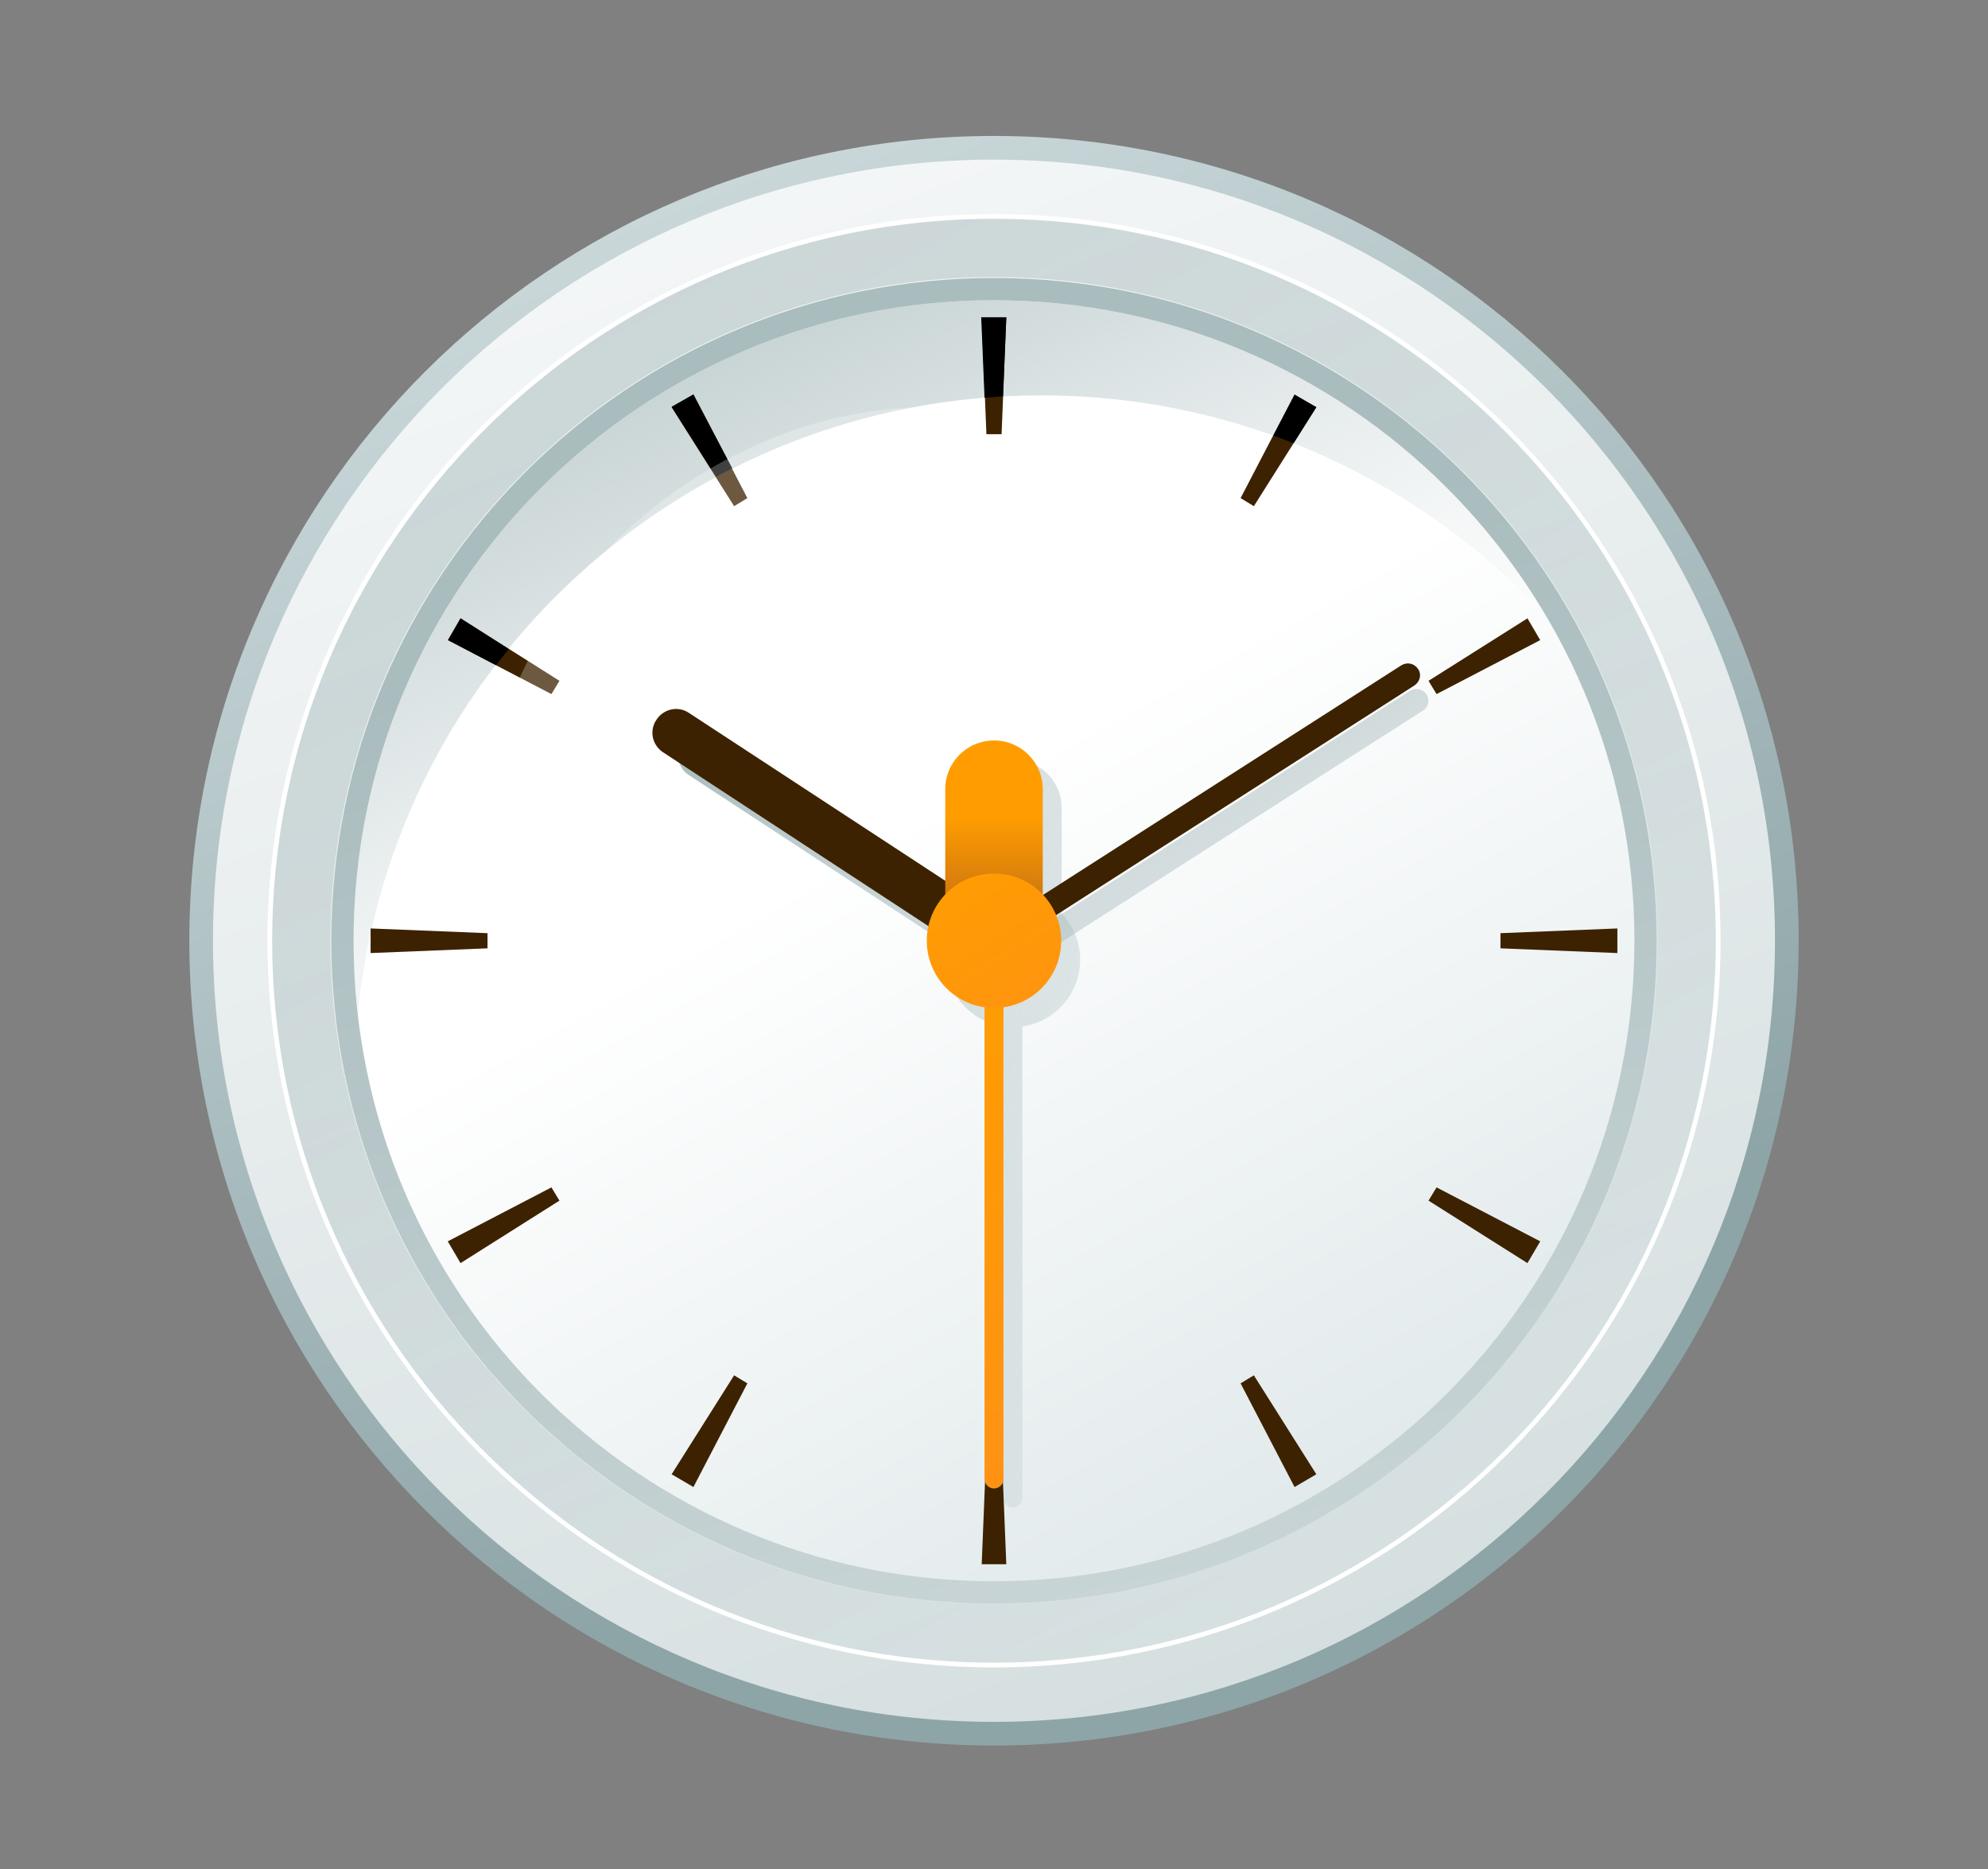 <svg width="117" height="110" viewBox="0 0 117 110" fill="none" xmlns="http://www.w3.org/2000/svg">
<rect x="0" y="0" width="117" height="110" fill="#808080" stroke="none"/>
<path d="M58.5 102.714C84.655 102.714 105.857 81.512 105.857 55.357C105.857 29.203 84.655 8 58.5 8C32.345 8 11.143 29.203 11.143 55.357C11.143 81.512 32.345 102.714 58.5 102.714Z" fill="url(#paint0_linear_201_2)"/>
<path d="M58.499 101.321C83.884 101.321 104.463 80.742 104.463 55.357C104.463 29.971 83.884 9.393 58.499 9.393C33.113 9.393 12.534 29.971 12.534 55.357C12.534 80.742 33.113 101.321 58.499 101.321Z" fill="url(#paint1_linear_201_2)"/>
<path opacity="0.5" d="M58.499 12.792C34.988 12.792 15.934 31.846 15.934 55.358C15.934 78.869 34.988 97.923 58.499 97.923C82.011 97.923 101.065 78.869 101.065 55.358C101.065 31.846 82.011 12.792 58.499 12.792ZM58.499 94.413C36.938 94.413 19.444 76.919 19.444 55.358C19.444 33.796 36.938 16.302 58.499 16.302C80.061 16.302 97.555 33.796 97.555 55.358C97.555 76.919 80.061 94.413 58.499 94.413Z" fill="url(#paint2_linear_201_2)"/>
<path d="M58.501 94.357C80.04 94.357 97.501 76.896 97.501 55.357C97.501 33.818 80.04 16.357 58.501 16.357C36.961 16.357 19.5 33.818 19.5 55.357C19.5 76.896 36.961 94.357 58.501 94.357Z" fill="url(#paint3_linear_201_2)"/>
<path d="M58.5 93.048C79.316 93.048 96.191 76.173 96.191 55.357C96.191 34.541 79.316 17.666 58.5 17.666C37.684 17.666 20.809 34.541 20.809 55.357C20.809 76.173 37.684 93.048 58.5 93.048Z" fill="url(#paint4_linear_201_2)"/>
<path d="M83.961 40.87C83.766 40.536 83.32 40.453 82.986 40.648L60.255 55.217L42.064 43.294C41.423 42.876 40.559 43.043 40.142 43.684C39.724 44.325 39.891 45.188 40.532 45.606L58.862 57.613L59.614 56.443L59.976 57.028L83.738 41.818C84.072 41.623 84.156 41.205 83.961 40.87Z" fill="url(#paint5_linear_201_2)"/>
<path d="M63.569 56.472C63.569 55.413 63.151 54.466 62.483 53.742V47.558C62.483 45.97 61.201 44.688 59.613 44.688C58.026 44.688 56.744 45.97 56.744 47.558V53.742C56.076 54.438 55.658 55.413 55.658 56.472C55.658 58.478 57.135 60.121 59.056 60.4V88.145C59.056 88.452 59.307 88.703 59.613 88.703C59.92 88.703 60.171 88.452 60.171 88.145V60.4C62.093 60.121 63.569 58.478 63.569 56.472Z" fill="url(#paint6_linear_201_2)"/>
<path d="M61.286 23.266C73.069 23.266 83.655 28.308 91.065 36.331C84.518 25.16 72.401 17.666 58.5 17.666C37.691 17.666 20.809 34.548 20.809 55.357C20.809 56.806 20.893 58.227 21.06 59.62C23.093 39.2 40.337 23.266 61.286 23.266Z" fill="url(#paint7_linear_201_2)"/>
<path d="M58.499 98.118C34.933 98.118 15.739 78.924 15.739 55.357C15.739 31.79 34.933 12.596 58.499 12.596C82.067 12.596 101.261 31.79 101.261 55.357C101.261 78.924 82.067 98.118 58.499 98.118ZM58.499 12.875C35.072 12.875 16.018 31.929 16.018 55.357C16.018 78.785 35.072 97.839 58.499 97.839C81.928 97.839 100.982 78.785 100.982 55.357C100.982 31.929 81.928 12.875 58.499 12.875Z" fill="white"/>
<path d="M58.946 25.549H58.054L57.776 18.669H59.224L58.946 25.549Z" fill="#3C2200"/>
<path d="M57.943 23.404C58.306 23.377 58.668 23.349 59.03 23.321L59.225 18.669H57.748L57.943 23.404Z" fill="black"/>
<path d="M58.054 85.164H58.946L59.224 92.045H57.776L58.054 85.164Z" fill="#3C2200"/>
<path d="M88.307 55.804V54.912L95.188 54.634V56.082L88.307 55.804Z" fill="#3C2200"/>
<path d="M28.692 54.912V55.804L21.811 56.082V54.634L28.692 54.912Z" fill="#3C2200"/>
<path d="M73.013 81.403L73.793 80.93L77.47 86.752L76.189 87.504L73.013 81.403Z" fill="#3C2200"/>
<path d="M43.985 29.311L43.205 29.785L39.528 23.963L40.809 23.211L43.985 29.311Z" fill="#3C2200"/>
<path d="M84.073 70.65L84.546 69.871L90.647 73.046L89.895 74.327L84.073 70.65Z" fill="#3C2200"/>
<path d="M32.926 40.063L32.453 40.843L26.352 37.667L27.104 36.386L32.926 40.063Z" fill="#3C2200"/>
<path d="M84.546 40.843L84.073 40.063L89.895 36.386L90.647 37.667L84.546 40.843Z" fill="#3C2200"/>
<path d="M32.453 69.871L32.926 70.65L27.104 74.327L26.352 73.046L32.453 69.871Z" fill="#3C2200"/>
<path d="M73.793 29.785L73.013 29.311L76.189 23.211L77.47 23.963L73.793 29.785Z" fill="#3C2200"/>
<path d="M43.205 80.93L43.985 81.403L40.809 87.504L39.528 86.752L43.205 80.93Z" fill="#3C2200"/>
<path d="M76.133 26.078L77.47 23.961L76.189 23.236L74.935 25.632C75.353 25.771 75.743 25.939 76.133 26.078Z" fill="black"/>
<path d="M40.809 23.211L39.528 23.935L42.147 28.058C42.453 27.891 42.787 27.724 43.094 27.556L40.809 23.211Z" fill="black"/>
<path opacity="0.25" d="M29.168 44.241C29.753 41.343 31.034 38.586 32.705 36.078C34.377 33.599 36.494 31.371 38.89 29.532C41.285 27.694 43.987 26.245 46.829 25.27C49.67 24.323 52.679 23.821 55.632 24.016C56.189 24.044 56.607 24.546 56.579 25.103C56.551 25.521 56.272 25.855 55.91 25.994C53.292 26.969 50.785 27.944 48.445 29.17C46.077 30.368 43.848 31.761 41.759 33.321C39.67 34.908 37.72 36.663 35.909 38.613C34.098 40.563 32.455 42.681 30.811 44.965C30.505 45.383 29.948 45.466 29.53 45.16C29.223 44.937 29.084 44.575 29.168 44.241Z" fill="white"/>
<path d="M27.105 36.386L26.381 37.667L29.194 39.144C29.445 38.809 29.696 38.503 29.946 38.197L27.105 36.386Z" fill="black"/>
<path d="M58.499 56.752C58.249 56.752 57.97 56.668 57.747 56.529L39.027 44.271C38.387 43.853 38.192 42.99 38.637 42.349C39.055 41.709 39.919 41.514 40.559 41.959L59.279 54.217C59.92 54.634 60.115 55.498 59.669 56.139C59.391 56.529 58.945 56.752 58.499 56.752Z" fill="#3C2200"/>
<path d="M58.499 56.053C58.276 56.053 58.054 55.941 57.914 55.718C57.719 55.384 57.803 54.966 58.137 54.743L82.484 39.143C82.819 38.948 83.236 39.032 83.459 39.366C83.682 39.701 83.57 40.118 83.236 40.341L58.889 55.941C58.75 56.025 58.639 56.053 58.499 56.053Z" fill="#3C2200"/>
<path d="M58.5 87.588C58.194 87.588 57.943 87.337 57.943 87.031V55.357C57.943 55.051 58.194 54.8 58.5 54.8C58.807 54.8 59.057 55.051 59.057 55.357V87.031C59.057 87.337 58.807 87.588 58.5 87.588Z" fill="url(#paint8_linear_201_2)"/>
<path d="M58.5 43.572C56.912 43.572 55.631 44.853 55.631 46.441V55.355H61.369V46.441C61.369 44.853 60.088 43.572 58.5 43.572Z" fill="url(#paint9_linear_201_2)"/>
<path d="M58.499 59.312C60.684 59.312 62.455 57.541 62.455 55.357C62.455 53.172 60.684 51.401 58.499 51.401C56.315 51.401 54.544 53.172 54.544 55.357C54.544 57.541 56.315 59.312 58.499 59.312Z" fill="url(#paint10_linear_201_2)"/>
<defs>
<linearGradient id="paint0_linear_201_2" x1="69.4" y1="82.034" x2="37.643" y2="4.312" gradientUnits="userSpaceOnUse">
<stop stop-color="#8EA5A8"/>
<stop offset="1" stop-color="#CFDCDE"/>
</linearGradient>
<linearGradient id="paint1_linear_201_2" x1="30.497" y1="-21.328" x2="122.148" y2="229.665" gradientUnits="userSpaceOnUse">
<stop stop-color="white"/>
<stop offset="1" stop-color="#A9BCBE"/>
</linearGradient>
<linearGradient id="paint2_linear_201_2" x1="17.953" y1="-19.052" x2="85.553" y2="105.005" gradientUnits="userSpaceOnUse">
<stop stop-color="#8EA5A8"/>
<stop offset="1" stop-color="#DEE7E8"/>
</linearGradient>
<linearGradient id="paint3_linear_201_2" x1="89.11" y1="200.387" x2="54.006" y2="34.063" gradientUnits="userSpaceOnUse">
<stop stop-color="white"/>
<stop offset="1" stop-color="#A9BCBE"/>
</linearGradient>
<linearGradient id="paint4_linear_201_2" x1="54.199" y1="47.59" x2="91.528" y2="115.004" gradientUnits="userSpaceOnUse">
<stop stop-color="white"/>
<stop offset="1" stop-color="#CFDCDE"/>
</linearGradient>
<linearGradient id="paint5_linear_201_2" x1="78.268" y1="71.435" x2="51.29" y2="24.269" gradientUnits="userSpaceOnUse">
<stop stop-color="#A9BCBE" stop-opacity="0"/>
<stop offset="1" stop-color="#8EA5A8"/>
</linearGradient>
<linearGradient id="paint6_linear_201_2" x1="84.197" y1="76.075" x2="6.058" y2="45.989" gradientUnits="userSpaceOnUse">
<stop stop-color="#A9BCBE" stop-opacity="0"/>
<stop offset="1" stop-color="#8EA5A8"/>
</linearGradient>
<linearGradient id="paint7_linear_201_2" x1="57.452" y1="51.082" x2="31.824" y2="-5.468" gradientUnits="userSpaceOnUse">
<stop stop-color="#A9BCBE" stop-opacity="0"/>
<stop offset="1" stop-color="#8EA5A8"/>
</linearGradient>
<linearGradient id="paint8_linear_201_2" x1="65.961" y1="82.949" x2="51.038" y2="59.432" gradientUnits="userSpaceOnUse">
<stop stop-color="#FF9214"/>
<stop offset="1" stop-color="#FF9D00"/>
</linearGradient>
<linearGradient id="paint9_linear_201_2" x1="58.5" y1="48.114" x2="58.5" y2="57.274" gradientUnits="userSpaceOnUse">
<stop stop-color="#FF9D00"/>
<stop offset="1" stop-color="#A3541E"/>
</linearGradient>
<linearGradient id="paint10_linear_201_2" x1="62.579" y1="61.785" x2="55.654" y2="50.873" gradientUnits="userSpaceOnUse">
<stop stop-color="#FF9214"/>
<stop offset="1" stop-color="#FF9D00"/>
</linearGradient>
</defs>
</svg>
